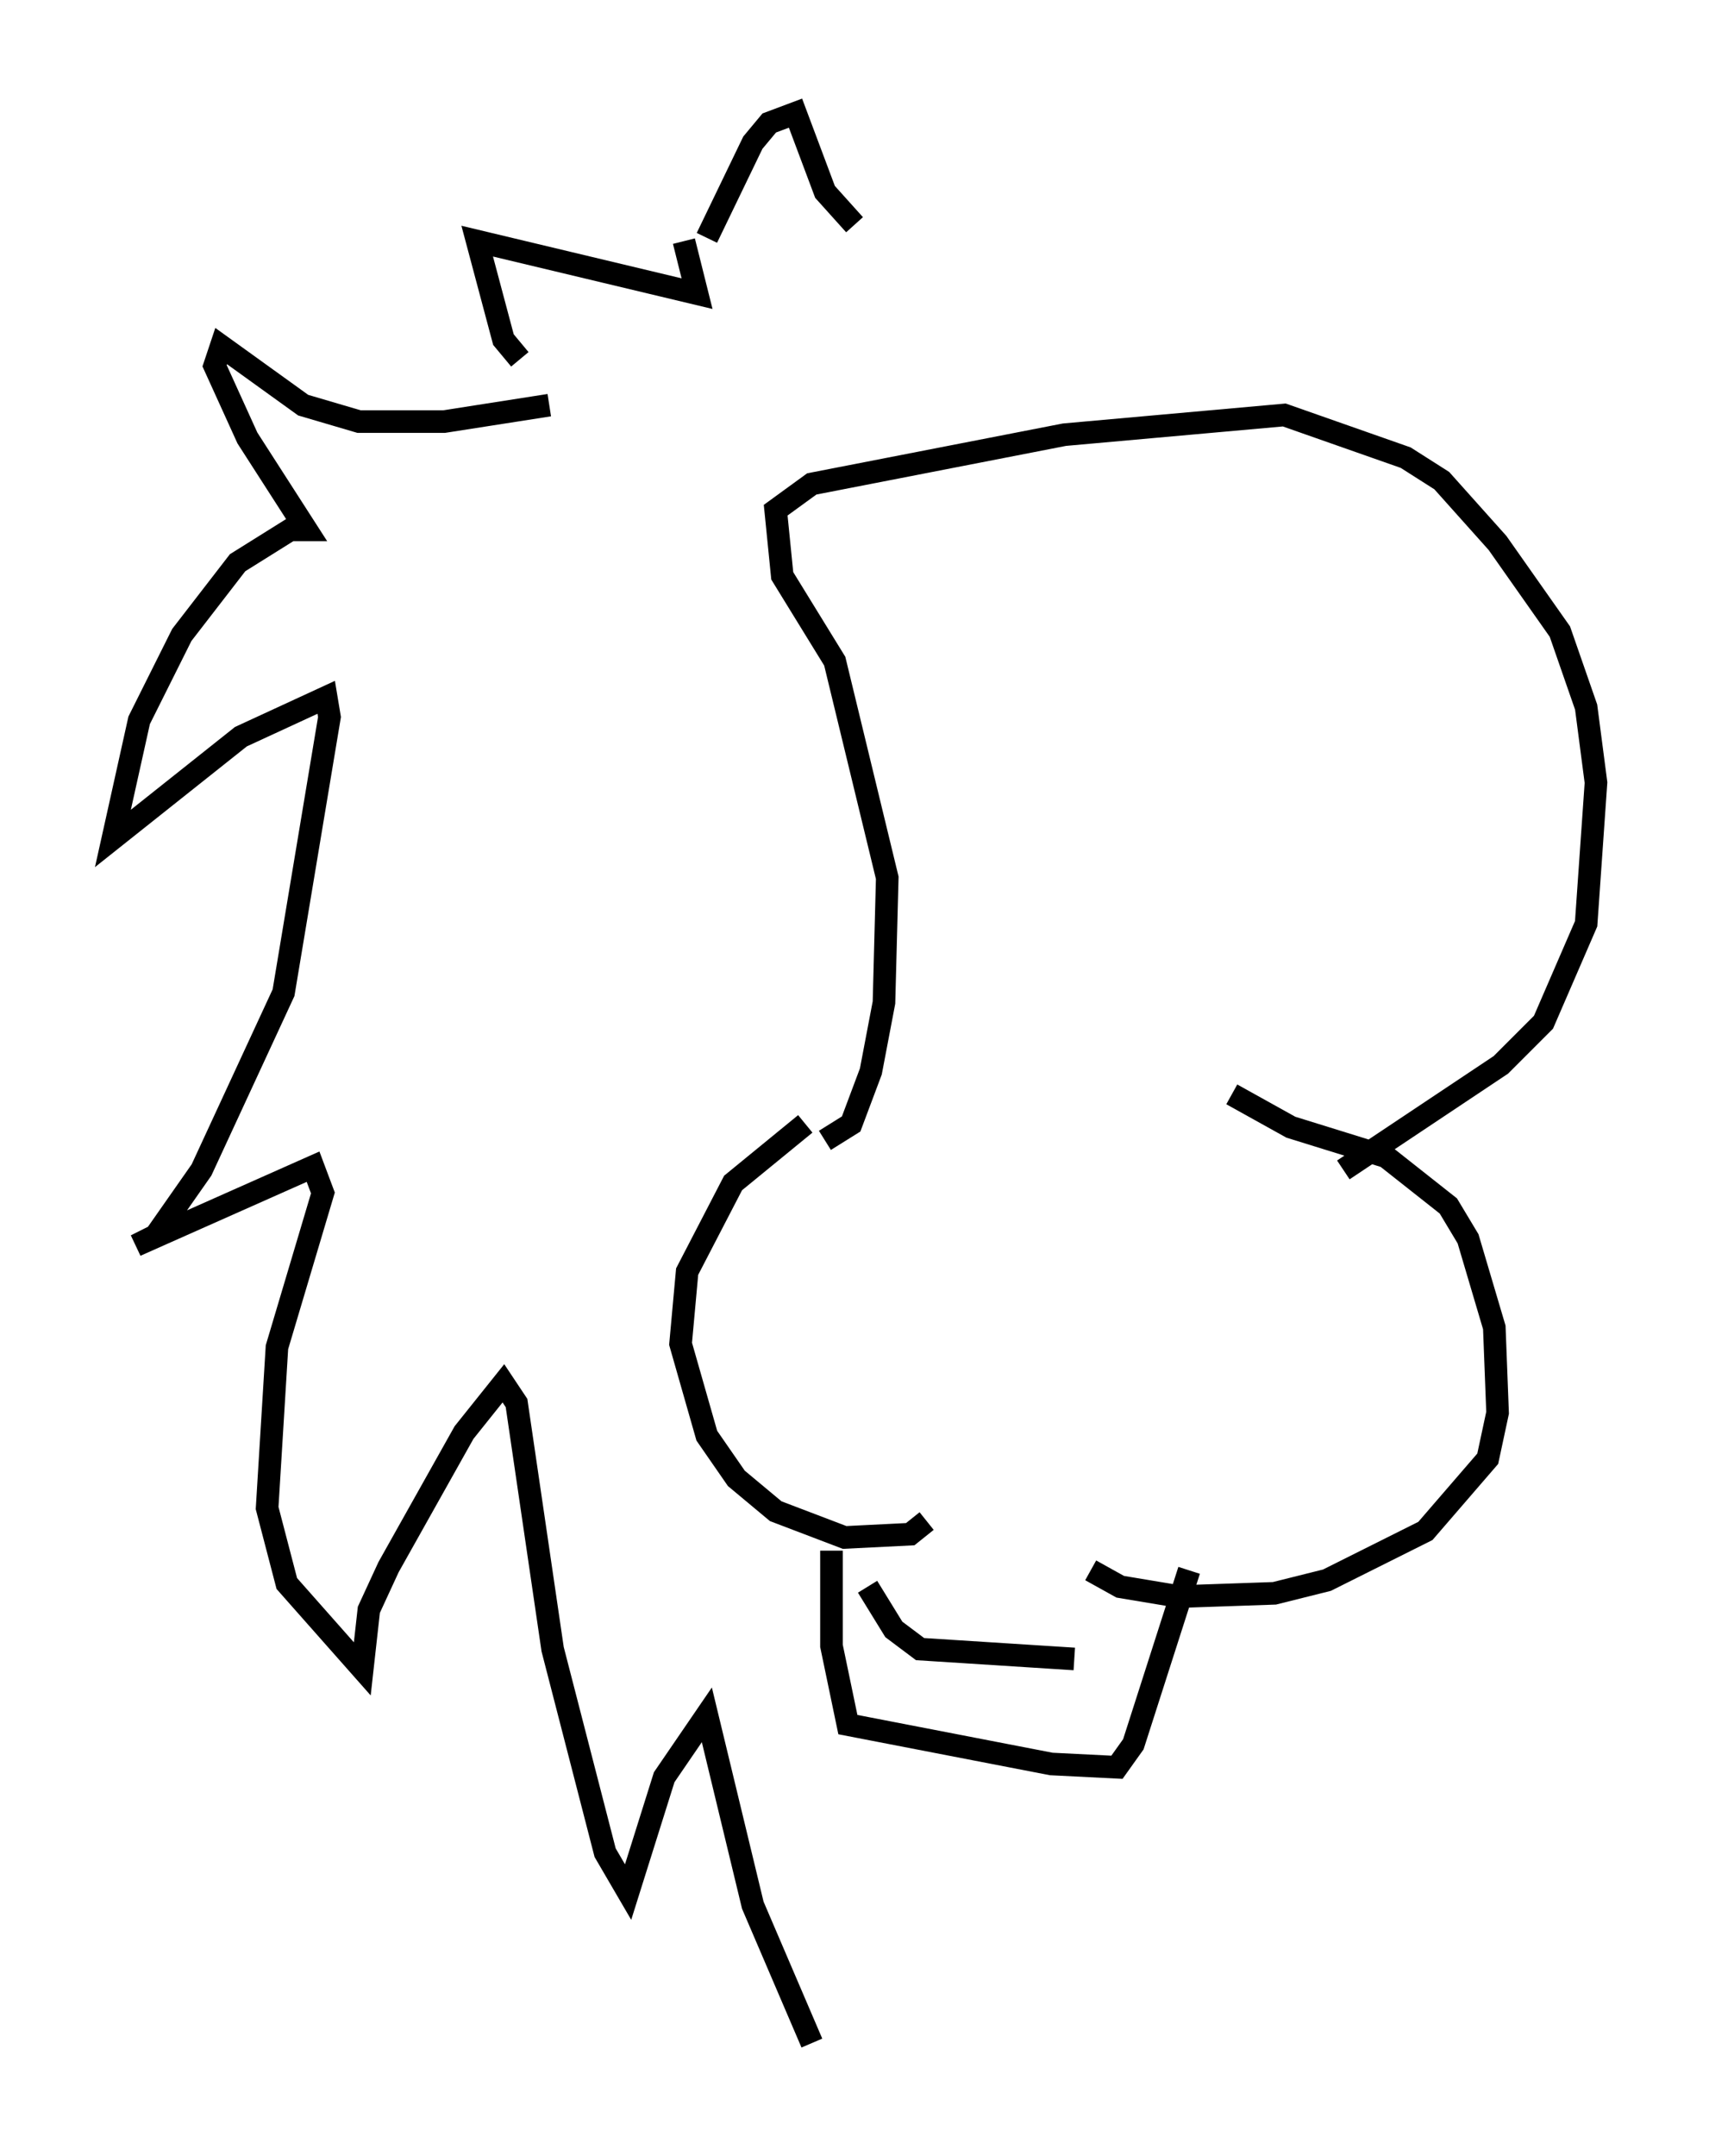 <?xml version="1.0" encoding="utf-8" ?>
<svg baseProfile="full" height="95.408" version="1.1" width="75.653" xmlns="http://www.w3.org/2000/svg" xmlns:ev="http://www.w3.org/2001/xml-events" xmlns:xlink="http://www.w3.org/1999/xlink"><defs /><rect fill="white" height="95.408" width="75.653" x="0" y="0" /><path d="M39.134, 48.575 m-3.486, 1.162 l-3.196, 2.615 -2.034, 3.922 l-0.291, 3.196 1.162, 4.067 l1.307, 1.888 1.743, 1.453 l3.05, 1.162 2.905, -0.145 l0.726, -0.581 m13.508, -18.883 l2.615, 1.453 4.212, 1.307 l2.76, 2.179 0.872, 1.453 l1.162, 3.922 0.145, 3.777 l-0.436, 2.034 -2.76, 3.196 l-4.358, 2.179 -2.324, 0.581 l-4.212, 0.145 -2.615, -0.436 l-1.307, -0.726 m-9.877, 0.726 l1.162, 1.888 1.162, 0.872 l6.827, 0.436 m-10.749, -4.793 l0.0, 4.212 0.726, 3.486 l9.006, 1.743 2.905, 0.145 l0.726, -1.017 2.469, -7.698 m-16.123, -19.028 l1.162, -0.726 0.872, -2.324 l0.581, -3.05 0.145, -5.52 l-2.324, -9.587 -2.324, -3.777 l-0.291, -2.905 1.598, -1.162 l11.184, -2.179 9.732, -0.872 l5.374, 1.888 1.598, 1.017 l2.469, 2.76 2.76, 3.922 l1.162, 3.341 0.436, 3.341 l-0.436, 6.246 -1.888, 4.358 l-1.888, 1.888 -6.972, 4.648 m-35.151, -33.844 l-4.648, 0.726 -3.777, 0.0 l-2.469, -0.726 -3.631, -2.615 l-0.291, 0.872 1.453, 3.196 l2.615, 4.067 -0.726, 0.0 l-2.324, 1.453 -2.469, 3.196 l-1.888, 3.777 -1.162, 5.229 l5.665, -4.503 3.777, -1.743 l0.145, 0.872 -2.034, 12.201 l-3.631, 7.844 -2.034, 2.905 l-0.872, 0.436 7.844, -3.486 l0.436, 1.162 -2.034, 6.827 l-0.436, 7.117 0.872, 3.341 l3.341, 3.777 0.291, -2.615 l0.872, -1.888 3.341, -5.955 l1.743, -2.179 0.581, 0.872 l1.598, 10.894 2.324, 9.006 l1.017, 1.743 1.598, -5.084 l1.888, -2.76 2.034, 8.425 l2.615, 6.101 m-12.927, -74.514 l-0.726, -0.872 -1.162, -4.358 l9.732, 2.324 -0.581, -2.324 m1.017, -0.145 l2.034, -4.212 0.726, -0.872 l1.162, -0.436 1.307, 3.486 l1.307, 1.453 " fill="none" stroke="black" stroke-width="1" /></svg>